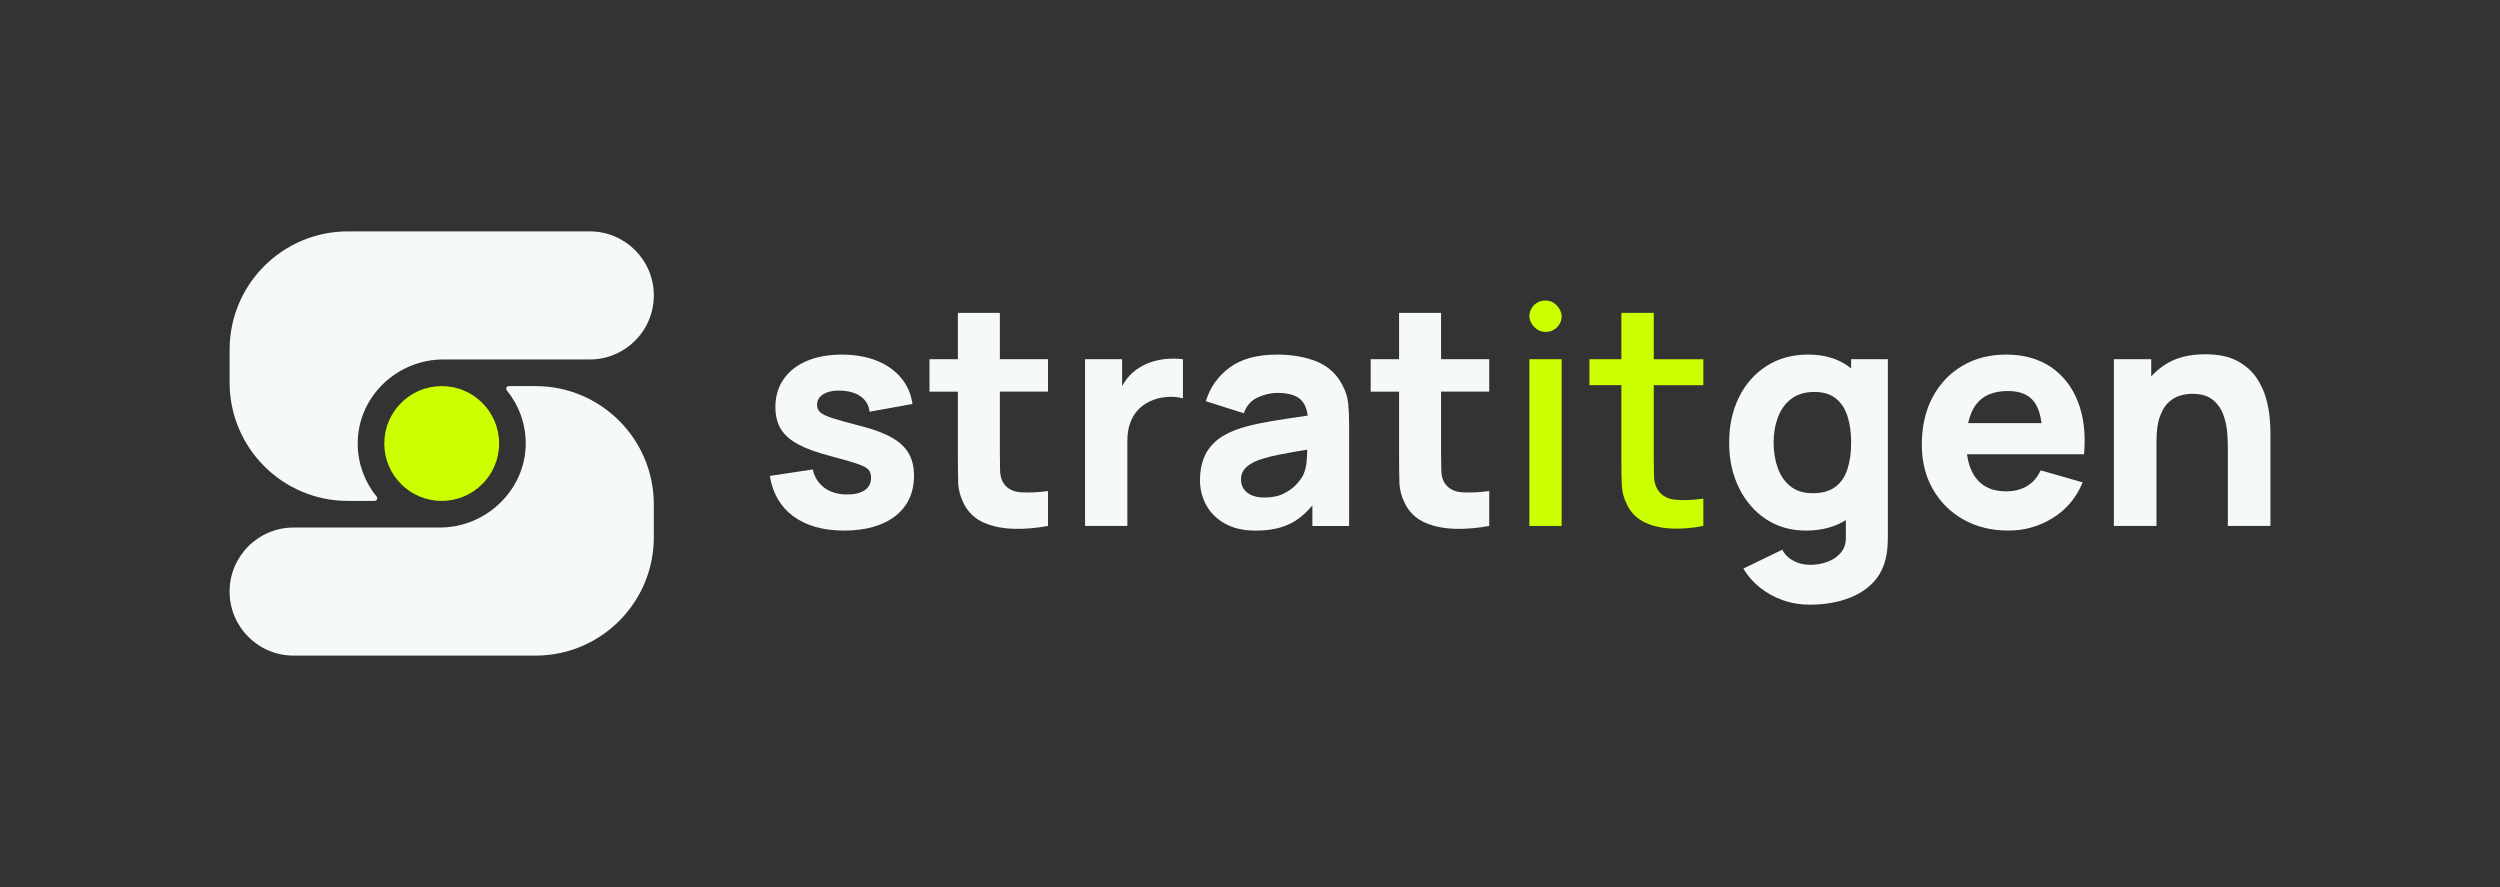 <?xml version="1.0" encoding="UTF-8"?><svg id="Layer_1" xmlns="http://www.w3.org/2000/svg" viewBox="0 0 1409.26 500"><rect x="0" y="0" width="1409.26" height="500" fill="#333333" stroke="none"/><defs><style>.cls-1{fill:#f5f9fa;}.cls-2{fill:#cf0;}</style></defs><circle class="cls-2" cx="248.99" cy="250" r="32.36"/><path class="cls-1" d="M201.63,250.13c-.07-26.37,21.98-47.5,48.35-47.5h82.49c19.94,0,36.1-16.16,36.1-36.1h0c0-19.94-16.16-36.1-36.1-36.1h-136.34c-36.84,0-66.7,29.86-66.7,66.7v18.53c0,36.84,29.86,66.7,66.7,66.7h15.02c1.26,0,1.94-1.46,1.15-2.43-6.63-8.13-10.63-18.49-10.66-29.79Z"/><path class="cls-1" d="M296.36,249.87c.07,26.13-22.22,47.5-48.35,47.5h-82.49c-19.94,0-36.1,16.16-36.1,36.1h0c0,19.94,16.16,36.1,36.1,36.1h136.34c36.84,0,66.7-29.86,66.7-66.7v-18.53c0-36.84-29.86-66.7-66.7-66.7h-15.02c-1.26,0-1.94,1.46-1.15,2.43,6.63,8.13,10.63,18.49,10.66,29.79Z"/><path class="cls-1" d="M502.84,246.74c-4.32-2.47-10.05-4.63-17.19-6.48-7.31-1.86-12.75-3.36-16.32-4.53-3.57-1.16-5.92-2.29-7.05-3.39-1.13-1.1-1.7-2.47-1.7-4.09,0-2.73,1.32-4.82,3.96-6.27,2.64-1.45,6.13-2.03,10.49-1.74,4.47.35,8.01,1.54,10.62,3.57,2.61,2.03,4.12,4.79,4.53,8.27l24.19-4.35c-.81-5.68-2.97-10.62-6.48-14.79-3.51-4.18-8.11-7.4-13.79-9.66-5.69-2.26-12.21-3.39-19.58-3.39s-14.2,1.21-19.8,3.61c-5.6,2.41-9.94,5.83-13.01,10.27-3.08,4.44-4.61,9.68-4.61,15.71,0,4.82,1.01,8.92,3.04,12.31,2.03,3.39,5.34,6.31,9.92,8.75,4.58,2.44,10.7,4.64,18.36,6.61,6.79,1.8,11.79,3.25,15.01,4.35,3.22,1.1,5.29,2.22,6.22,3.35.93,1.13,1.39,2.63,1.39,4.48,0,2.96-1.16,5.26-3.48,6.92-2.32,1.65-5.63,2.48-9.92,2.48-5.22,0-9.53-1.25-12.92-3.74-3.39-2.49-5.58-5.95-6.57-10.36l-24.19,3.65c1.57,9.81,5.99,17.39,13.27,22.76,7.28,5.37,16.84,8.05,28.67,8.05s21.93-2.75,28.89-8.27c6.96-5.51,10.44-13.08,10.44-22.71,0-4.87-.99-9.04-2.96-12.49-1.97-3.45-5.12-6.41-9.44-8.88Z"/><path class="cls-1" d="M563.63,176.38h-23.67v26.11h-16.01v18.28h16.01v35.85c0,5.63.06,10.66.17,15.1.11,4.44,1.33,8.8,3.65,13.1,2.55,4.58,6.28,7.91,11.18,9.96,4.9,2.06,10.47,3.16,16.71,3.31,6.24.15,12.6-.39,19.1-1.61v-19.67c-5.57.76-10.65.99-15.23.7-4.58-.29-7.92-2.09-10.01-5.4-1.1-1.74-1.7-4.08-1.78-7.01-.09-2.93-.13-6.22-.13-9.88v-34.46h27.15v-18.28h-27.15v-26.11Z"/><path class="cls-1" d="M658.31,202.27c-2.84.2-5.6.7-8.27,1.48-2.67.78-5.14,1.87-7.4,3.26-2.96,1.74-5.45,3.95-7.49,6.61-.96,1.27-1.83,2.61-2.61,4v-15.14h-20.89v93.99h23.85v-48.04c0-3.6.49-6.83,1.48-9.7.99-2.87,2.44-5.37,4.35-7.48,1.91-2.12,4.26-3.81,7.05-5.09,2.79-1.33,5.9-2.13,9.36-2.39,3.45-.26,6.48.01,9.09.83v-22.1c-2.84-.35-5.69-.42-8.53-.22Z"/><path class="cls-1" d="M756.65,216.94c-3.31-6.27-8.18-10.67-14.62-13.23-6.44-2.55-13.81-3.83-22.1-3.83-11.31,0-20.25,2.44-26.8,7.31-6.56,4.87-11.02,11.2-13.4,18.97l21.41,6.79c1.51-4.29,4.15-7.28,7.92-8.96,3.77-1.68,7.4-2.52,10.88-2.52,6.27,0,10.73,1.31,13.4,3.92,2.09,2.05,3.35,5.02,3.8,8.88-3.99.6-7.8,1.16-11.38,1.69-6.09.9-11.55,1.84-16.36,2.83-4.82.99-8.96,2.12-12.44,3.39-5.05,1.86-9.07,4.16-12.05,6.92-2.99,2.76-5.15,5.93-6.48,9.53-1.34,3.6-2,7.57-2,11.92,0,5.22,1.2,9.99,3.61,14.32,2.41,4.32,5.95,7.78,10.62,10.36,4.67,2.58,10.37,3.87,17.1,3.87,8.12,0,14.84-1.41,20.15-4.22,4.19-2.22,8.14-5.55,11.88-9.95v11.56h20.71v-57.44c0-4.29-.17-8.18-.52-11.66-.35-3.48-1.45-6.96-3.31-10.44ZM734.54,267.93c-.64,1.34-1.84,2.99-3.61,4.96-1.77,1.97-4.15,3.73-7.14,5.26-2.99,1.54-6.66,2.31-11.01,2.31-2.73,0-5.08-.41-7.05-1.22-1.97-.81-3.5-1.99-4.57-3.52-1.07-1.54-1.61-3.38-1.61-5.53,0-1.57.33-2.99,1-4.26.67-1.28,1.71-2.45,3.13-3.52,1.42-1.07,3.29-2.07,5.61-3,2.03-.75,4.38-1.45,7.05-2.09,2.67-.64,6.18-1.35,10.53-2.13,2.79-.5,6.15-1.09,10.04-1.74-.05,1.65-.13,3.49-.25,5.57-.2,3.39-.91,6.37-2.13,8.92Z"/><path class="cls-1" d="M812.34,176.38h-23.67v26.11h-16.01v18.28h16.01v35.85c0,5.63.06,10.66.17,15.1.11,4.44,1.33,8.8,3.65,13.1,2.55,4.58,6.28,7.91,11.18,9.96,4.9,2.06,10.47,3.16,16.71,3.31,6.24.15,12.6-.39,19.1-1.61v-19.67c-5.57.76-10.65.99-15.23.7-4.58-.29-7.92-2.09-10.01-5.4-1.1-1.74-1.7-4.08-1.78-7.01-.09-2.93-.13-6.22-.13-9.88v-34.46h27.15v-18.28h-27.15v-26.11Z"/><rect class="cls-2" x="862.12" y="202.49" width="18.19" height="93.99"/><rect class="cls-2" x="862.12" y="169.42" width="18.19" height="17.67" rx="8.83" ry="8.83"/><path class="cls-2" d="M932.26,176.38h-18.28v26.11h-18.01v14.62h18.01v42.38c0,5.11.07,9.68.22,13.71.14,4.03,1.23,7.99,3.26,11.88,2.26,4.35,5.63,7.54,10.09,9.57,4.47,2.03,9.54,3.13,15.23,3.31,5.68.17,11.49-.32,17.4-1.48v-15.4c-6.15.87-11.5,1.06-16.06.57-4.56-.49-7.88-2.54-9.97-6.13-1.1-1.91-1.7-4.26-1.78-7.05-.09-2.79-.13-6.06-.13-9.83v-41.51h27.94v-14.62h-27.94v-26.11Z"/><path class="cls-1" d="M1043.48,207.68c-.54-.43-1.09-.87-1.65-1.27-6.09-4.35-13.61-6.53-22.54-6.53s-16.83,2.15-23.5,6.44c-6.67,4.3-11.85,10.17-15.53,17.62-3.69,7.46-5.53,15.97-5.53,25.54s1.81,17.84,5.44,25.33c3.63,7.48,8.69,13.4,15.19,17.75,6.5,4.35,14.07,6.53,22.71,6.53s16.35-1.99,22.45-5.92v9.4c.12,3.48-.77,6.4-2.65,8.75-1.89,2.35-4.39,4.12-7.53,5.31-3.13,1.19-6.47,1.78-10.01,1.78-3.31,0-6.37-.73-9.18-2.18-2.81-1.45-4.98-3.57-6.48-6.35l-21.93,10.62c2.38,4.06,5.47,7.62,9.27,10.66,3.8,3.04,8.11,5.42,12.92,7.14,4.81,1.71,9.89,2.57,15.23,2.57,6.9,0,13.31-.91,19.23-2.74,5.92-1.83,10.92-4.6,15.01-8.31,4.09-3.71,6.89-8.44,8.4-14.18.52-2.03.88-4.08,1.09-6.14.2-2.06.3-4.25.3-6.57v-100.43h-20.71v5.19ZM1034.56,274.46c-3.16,2.38-7.38,3.57-12.66,3.57s-9.28-1.28-12.53-3.83c-3.25-2.55-5.66-5.99-7.22-10.31-1.57-4.32-2.35-9.12-2.35-14.4s.81-9.99,2.44-14.32c1.62-4.32,4.13-7.77,7.53-10.36,3.4-2.58,7.73-3.87,13.01-3.87,4.93,0,8.92,1.19,11.97,3.57,3.04,2.38,5.26,5.72,6.66,10.01,1.39,4.29,2.09,9.28,2.09,14.97s-.7,10.68-2.09,14.97c-1.39,4.29-3.67,7.63-6.83,10.01Z"/><path class="cls-1" d="M1156,206.84c-6.9-4.64-15.29-6.96-25.15-6.96-9.28,0-17.49,2.1-24.63,6.31-7.14,4.21-12.74,10.11-16.8,17.71-4.06,7.6-6.09,16.54-6.09,26.8,0,9.4,2.07,17.74,6.22,25.02,4.15,7.28,9.89,13,17.23,17.14,7.34,4.15,15.82,6.22,25.45,6.22,9.05,0,17.39-2.38,25.02-7.14,7.63-4.76,13.21-11.43,16.75-20.02l-23.67-6.79c-1.74,3.83-4.26,6.76-7.57,8.79-3.31,2.03-7.28,3.05-11.92,3.05-7.37,0-12.95-2.39-16.75-7.18-2.78-3.5-4.53-8.08-5.28-13.71h65.98c.98-11.37-.17-21.26-3.48-29.68-3.31-8.41-8.41-14.94-15.32-19.58ZM1131.9,220.42c6.9,0,11.88,2.1,14.92,6.31,2,2.76,3.33,6.71,4.02,11.79h-41.38c.93-4.34,2.46-7.94,4.64-10.75,3.8-4.9,9.73-7.35,17.8-7.35Z"/><path class="cls-1" d="M1279.49,236.26c-.23-3.42-.9-7.21-2-11.36-1.1-4.15-2.95-8.14-5.52-11.97-2.58-3.83-6.2-6.99-10.84-9.49-4.64-2.49-10.65-3.74-18.01-3.74-9.23,0-16.87,2-22.93,6.01-2.85,1.88-5.35,4.05-7.53,6.48v-9.7h-21.06v93.99h24.02v-47.69c0-5.86.65-10.56,1.96-14.1,1.31-3.54,2.97-6.22,5-8.05,2.03-1.83,4.21-3.06,6.53-3.7,2.32-.64,4.49-.96,6.53-.96,5.05,0,8.95,1.13,11.71,3.4,2.75,2.26,4.74,5.08,5.96,8.44,1.22,3.37,1.94,6.72,2.18,10.05.23,3.34.35,6.08.35,8.22v44.38h24.02v-52.74c0-1.57-.12-4.06-.35-7.49Z"/></svg>